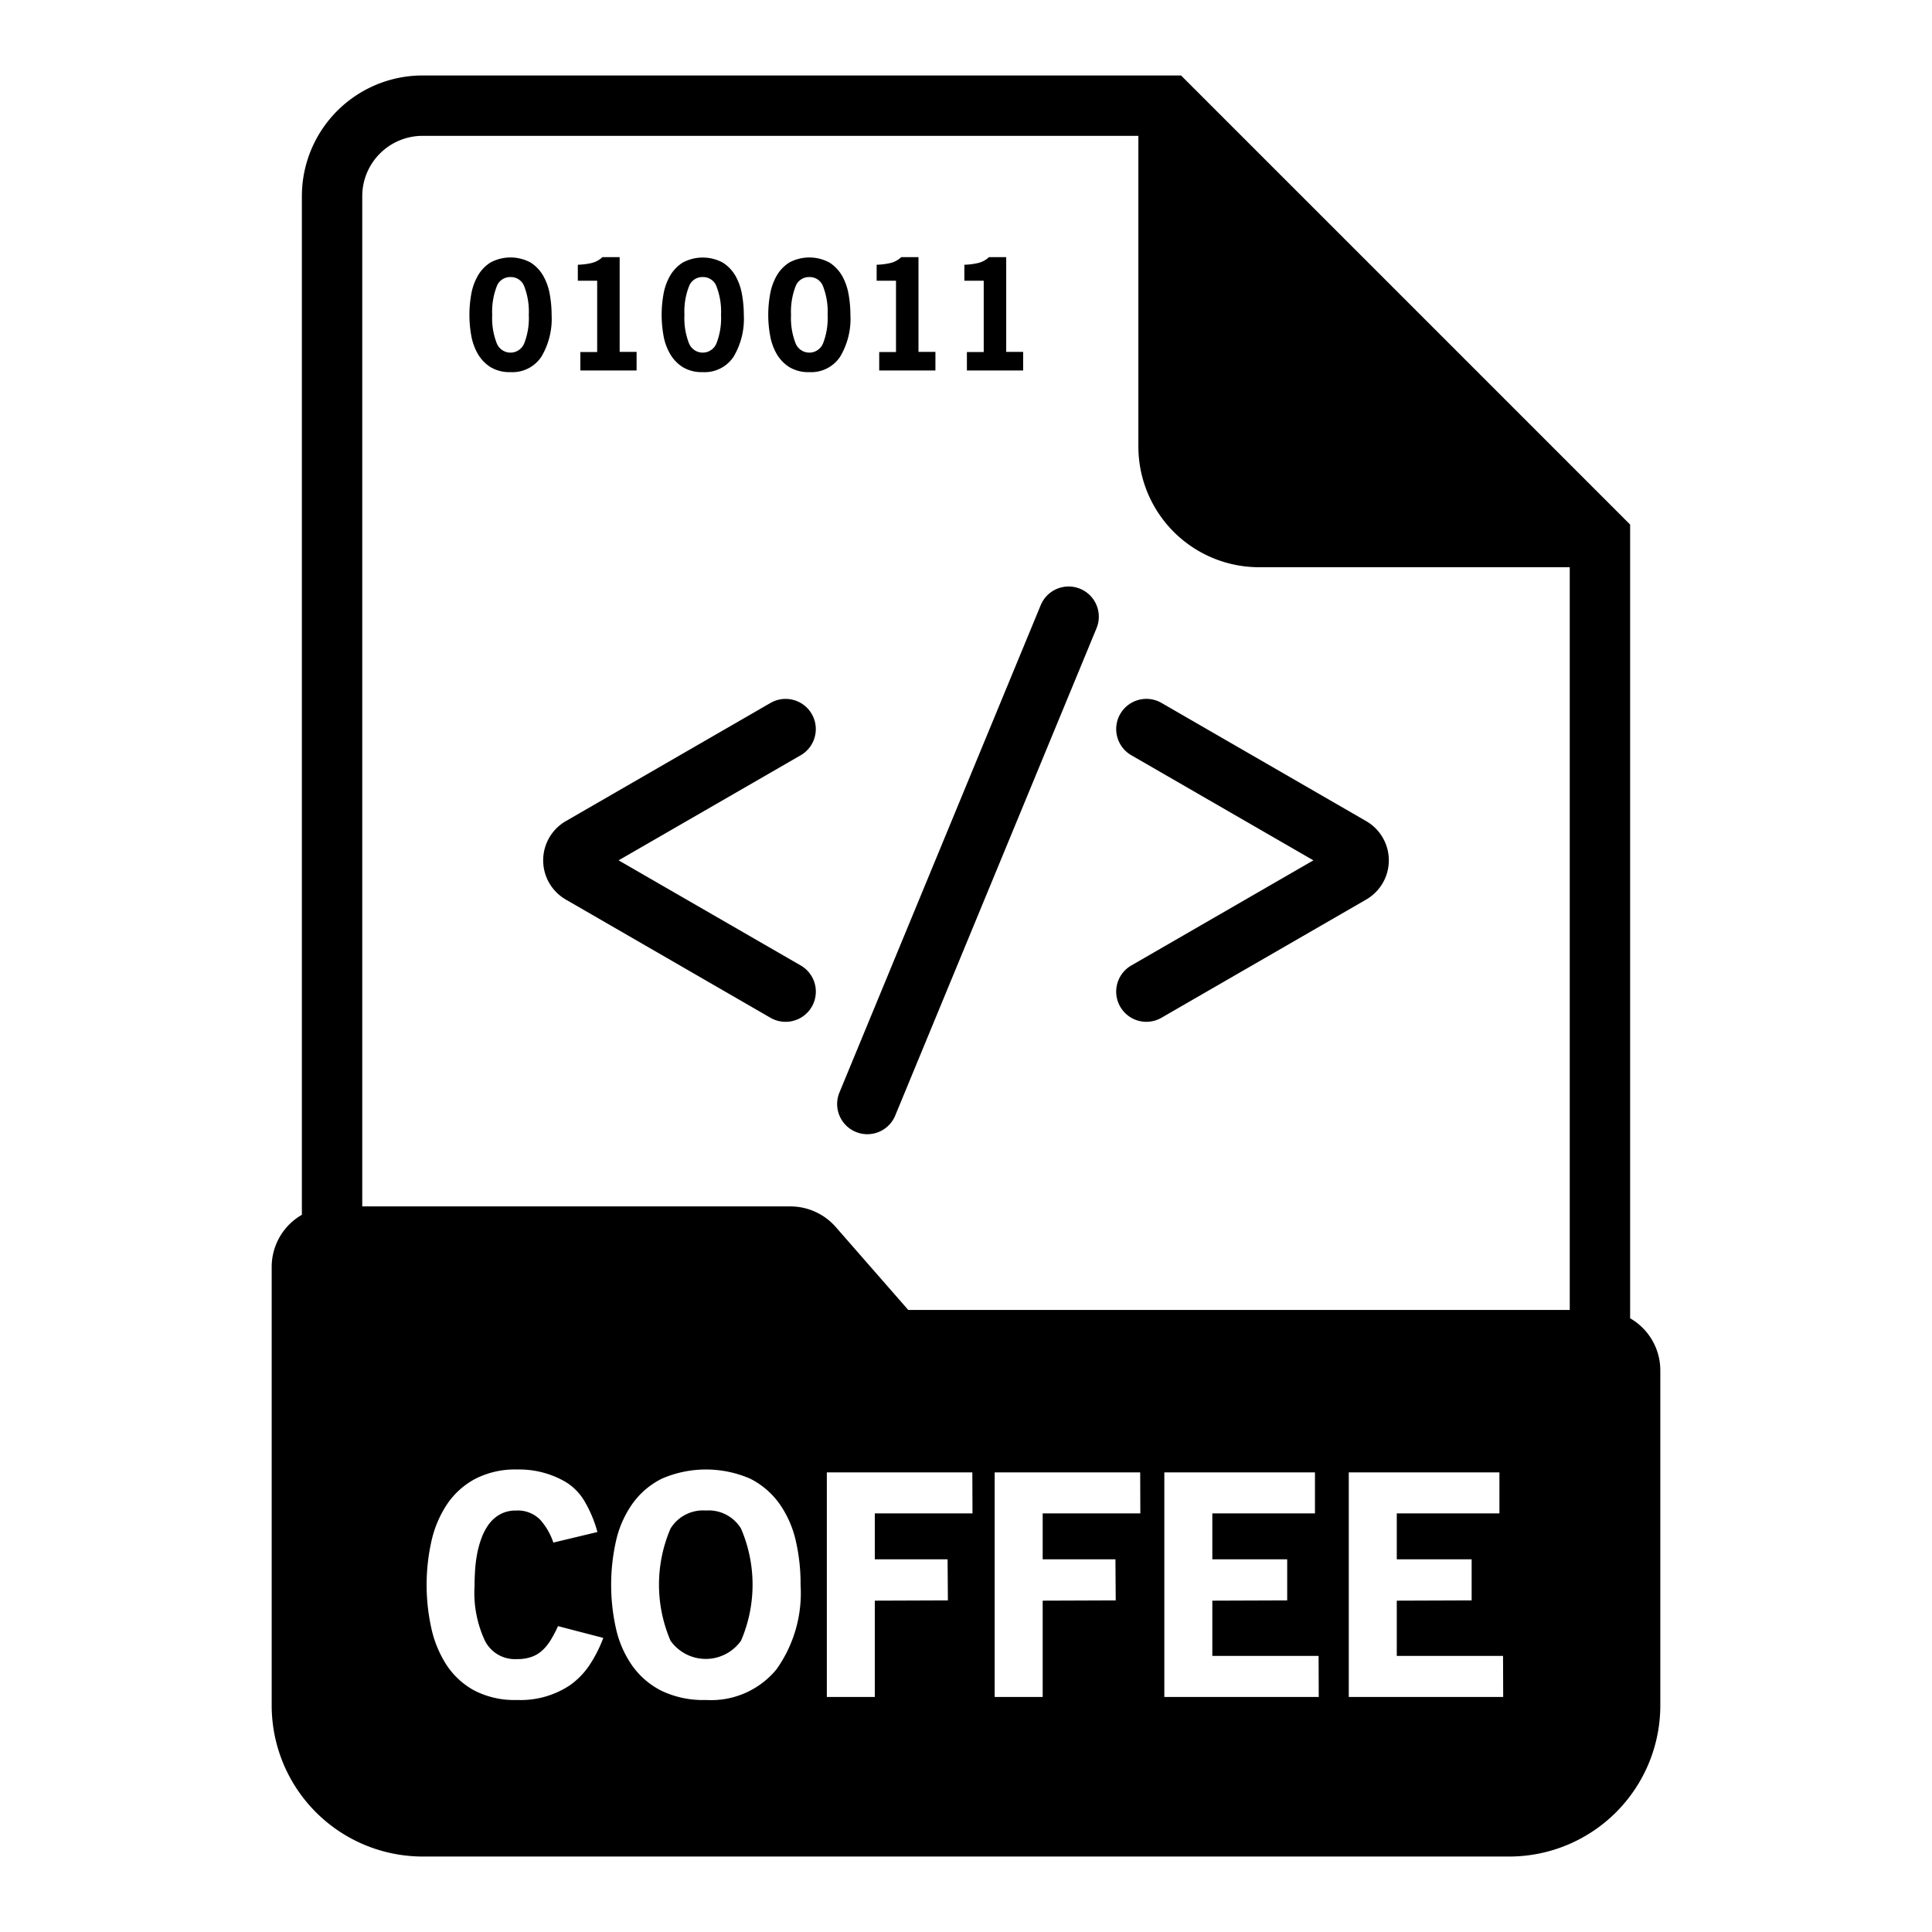<svg xmlns="http://www.w3.org/2000/svg" data-name="Layer 1" viewBox="0 0 64 64" id="coffee-file"><path d="M26.023 33.849a1 1 0 0 1-.5-.134L18.745 29.8a1.5 1.5 0 0 1 0-2.6l6.779-3.914a1 1 0 0 1 1 1.733L20.492 28.5l6.032 3.482a1 1 0 0 1-.5 1.867zM37.977 33.849a1 1 0 0 1-.5-1.867L43.508 28.5l-6.032-3.482a1 1 0 0 1 1-1.733L45.255 27.2a1.5 1.5 0 0 1 0 2.6l-6.779 3.914A1 1 0 0 1 37.977 33.849zm6.278-4.918h0zM28.731 37.572a1 1 0 0 1-.923-1.383l6.667-16.142a1 1 0 1 1 1.849.764L29.656 36.953A1 1 0 0 1 28.731 37.572zM16.911 12.327a1.211 1.211 0 0 1-.671-.171 1.282 1.282 0 0 1-.417-.443 1.875 1.875 0 0 1-.214-.608 3.885 3.885 0 0 1 0-1.349 1.884 1.884 0 0 1 .214-.611A1.279 1.279 0 0 1 16.24 8.7a1.4 1.4 0 0 1 1.342 0A1.279 1.279 0 0 1 18 9.145a1.906 1.906 0 0 1 .213.611 3.878 3.878 0 0 1 .06.673 2.457 2.457 0 0 1-.338 1.386A1.148 1.148 0 0 1 16.911 12.327zm0-3.149a.471.471 0 0 0-.457.313 2.3 2.3 0 0 0-.149.938 2.284 2.284 0 0 0 .149.939.49.49 0 0 0 .914 0 2.3 2.3 0 0 0 .149-.939 2.322 2.322 0 0 0-.149-.938A.471.471 0 0 0 16.911 9.178zM19.225 11.661h.557V9.3h-.641V8.77a2.291 2.291 0 0 0 .432-.052.785.785 0 0 0 .383-.2h.571v3.139h.561v.616H19.225zM23.279 12.327a1.211 1.211 0 0 1-.671-.171 1.282 1.282 0 0 1-.417-.443 1.875 1.875 0 0 1-.214-.608 3.885 3.885 0 0 1 0-1.349 1.884 1.884 0 0 1 .214-.611 1.279 1.279 0 0 1 .417-.442 1.4 1.4 0 0 1 1.342 0 1.279 1.279 0 0 1 .417.442 1.906 1.906 0 0 1 .213.611 3.878 3.878 0 0 1 .06.673 2.457 2.457 0 0 1-.338 1.386A1.148 1.148 0 0 1 23.279 12.327zm0-3.149a.471.471 0 0 0-.457.313 2.3 2.3 0 0 0-.149.938 2.284 2.284 0 0 0 .149.939.49.49 0 0 0 .914 0 2.3 2.3 0 0 0 .149-.939 2.322 2.322 0 0 0-.149-.938A.471.471 0 0 0 23.279 9.178zM26.81 12.327a1.2 1.2 0 0 1-.67-.171 1.275 1.275 0 0 1-.418-.443 1.874 1.874 0 0 1-.213-.608 3.821 3.821 0 0 1 0-1.349 1.883 1.883 0 0 1 .213-.611A1.272 1.272 0 0 1 26.14 8.7a1.4 1.4 0 0 1 1.341 0 1.279 1.279 0 0 1 .417.442 1.883 1.883 0 0 1 .213.611 3.878 3.878 0 0 1 .06.673 2.449 2.449 0 0 1-.338 1.386A1.148 1.148 0 0 1 26.81 12.327zm0-3.149a.471.471 0 0 0-.457.313 2.322 2.322 0 0 0-.149.938 2.3 2.3 0 0 0 .149.939.49.49 0 0 0 .914 0 2.3 2.3 0 0 0 .149-.939 2.322 2.322 0 0 0-.149-.938A.471.471 0 0 0 26.81 9.178zM29.125 11.661h.556V9.3H29.04V8.77a2.281 2.281 0 0 0 .432-.052.785.785 0 0 0 .383-.2h.571v3.139h.561v.616H29.125zM32.03 11.661h.557V9.3h-.641V8.77a2.291 2.291 0 0 0 .432-.052.789.789 0 0 0 .383-.2h.571v3.139h.561v.616H32.03z"></path><path d="M54,43.67V17.376l-.293-.293L39.417,2.793,39.124,2.5H14a4,4,0,0,0-4,4V40.242a1.991,1.991,0,0,0-1,1.722V56.5a5.006,5.006,0,0,0,5,5H50a5.006,5.006,0,0,0,5-5V45.393A1.991,1.991,0,0,0,54,43.67ZM19.5,55.2a2.561,2.561,0,0,1-.615.622,2.942,2.942,0,0,1-1.75.492A2.9,2.9,0,0,1,15.712,56a2.575,2.575,0,0,1-.926-.855,3.72,3.72,0,0,1-.5-1.221,6.642,6.642,0,0,1,0-2.844,3.642,3.642,0,0,1,.507-1.225A2.6,2.6,0,0,1,15.722,49a2.884,2.884,0,0,1,1.418-.321,3.049,3.049,0,0,1,1.6.414,1.836,1.836,0,0,1,.605.607,4.109,4.109,0,0,1,.445,1.05l-1.46.35a2.125,2.125,0,0,0-.44-.761,1.04,1.04,0,0,0-.8-.3,1.057,1.057,0,0,0-.525.126,1.15,1.15,0,0,0-.375.332,1.9,1.9,0,0,0-.245.469,3.224,3.224,0,0,0-.145.539,4.574,4.574,0,0,0-.065.55c-.01.181-.015.346-.015.494a3.739,3.739,0,0,0,.35,1.815,1.111,1.111,0,0,0,1.06.595,1.351,1.351,0,0,0,.5-.081,1.044,1.044,0,0,0,.355-.225,1.658,1.658,0,0,0,.27-.344,4.523,4.523,0,0,0,.23-.441l1.5.39A4.419,4.419,0,0,1,19.5,55.2Zm6.226.094a2.8,2.8,0,0,1-2.336,1.02,3.2,3.2,0,0,1-1.468-.3,2.652,2.652,0,0,1-.973-.829,3.442,3.442,0,0,1-.54-1.221,6.625,6.625,0,0,1,0-2.93,3.44,3.44,0,0,1,.54-1.219,2.648,2.648,0,0,1,.973-.831,3.673,3.673,0,0,1,2.931,0,2.672,2.672,0,0,1,.968.831,3.456,3.456,0,0,1,.539,1.219A6.333,6.333,0,0,1,26.52,52.5,4.356,4.356,0,0,1,25.721,55.3Zm6.489-5.16H28.979v1.52H31.39l.01,1.361-2.421.009v3.19H27.39v-7.44h4.82Zm5.56,0H34.54v1.52h2.41l.01,1.361-2.42.009v3.19H32.95v-7.44h4.82Zm5.91,6.08H38.57v-7.44h4.99v1.36h-3.4v1.52h2.48v1.361l-2.48.009v1.83h3.52Zm6.11,0H44.68v-7.44h4.99v1.36h-3.4v1.52h2.48v1.361l-2.48.009v1.83h3.52ZM52,43.393H30.086l-2.4-2.746a2,2,0,0,0-1.505-.683H12V6.5a2,2,0,0,1,2-2H37.71V14.79a4,4,0,0,0,4,4H52Z"></path><path d="M23.385,50.038a1.262,1.262,0,0,0-1.174.6,4.709,4.709,0,0,0,0,3.711,1.431,1.431,0,0,0,2.337,0,4.7,4.7,0,0,0,0-3.711A1.25,1.25,0,0,0,23.385,50.038Z"></path></svg>